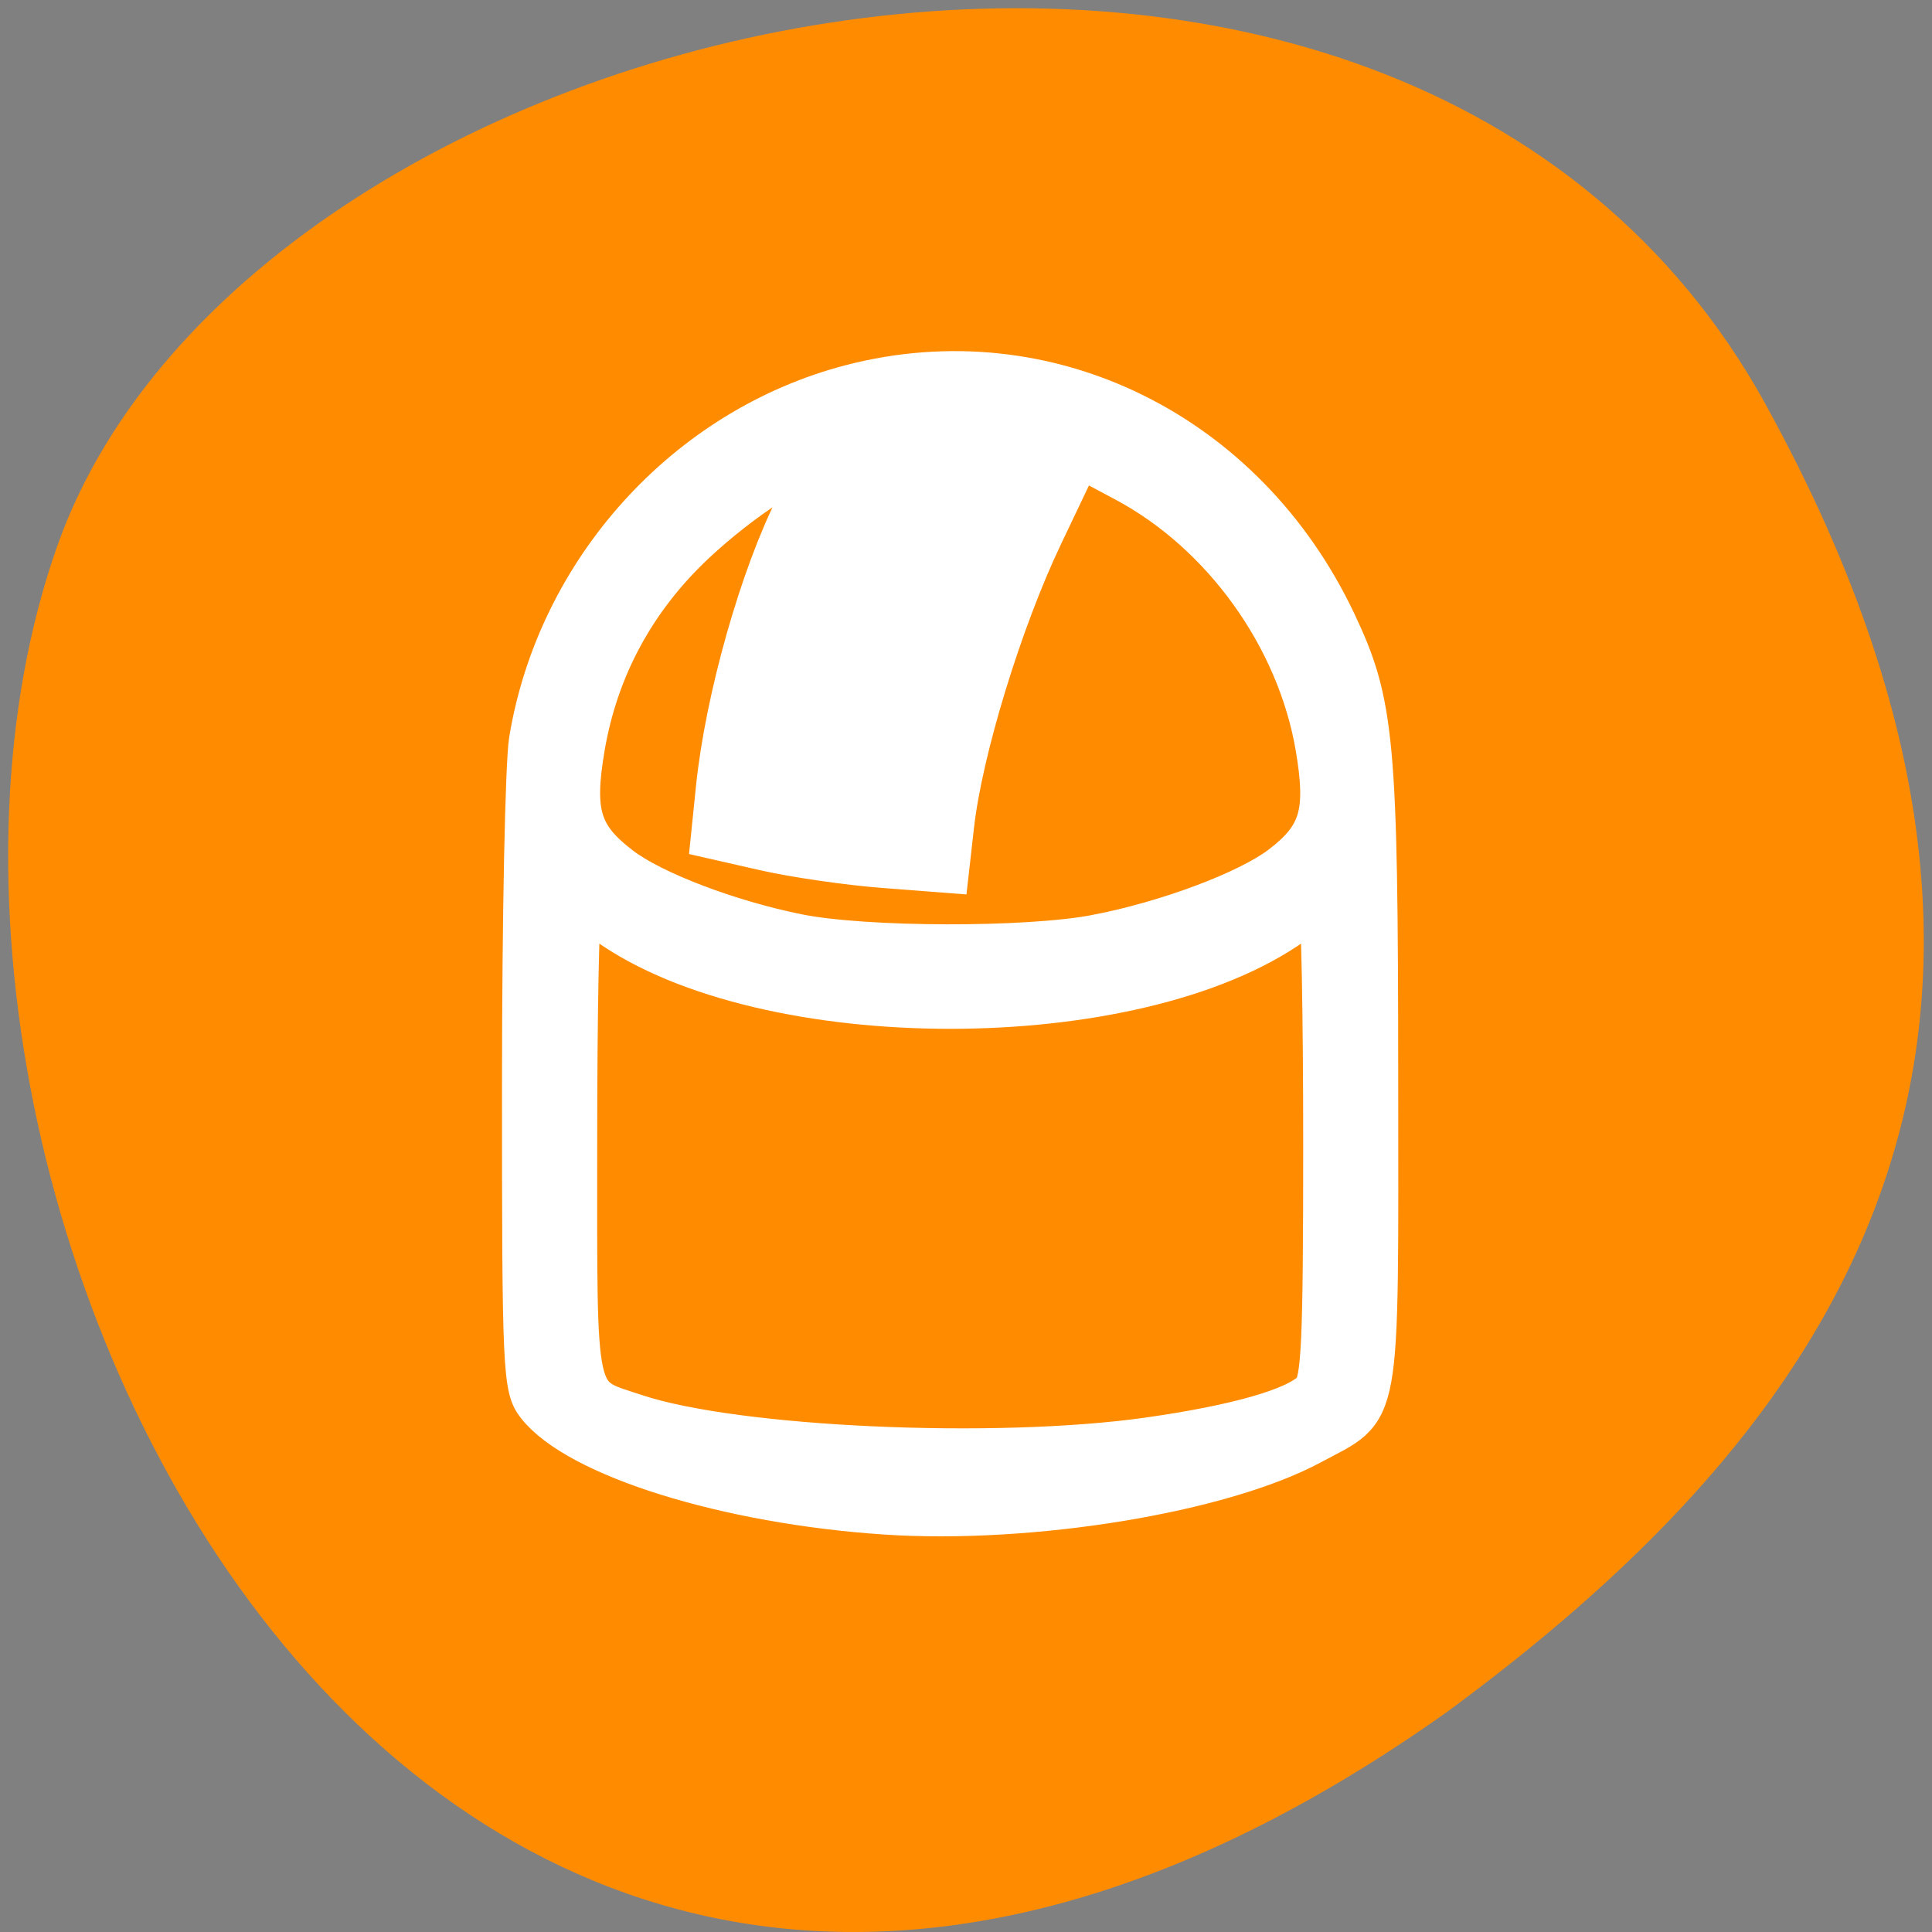 <svg xmlns="http://www.w3.org/2000/svg" viewBox="0 0 256 256"><rect x="0" y="0" width="256" height="256" fill="#808080" stroke="none"/><path d="m 260.02 66.64 c -48.541 -88.14 -200.63 -53.931 -226.36 18.64 -30.66 86.45 49.14 250.63 184.3 154.45 45.527 -33.585 90.6 -84.949 42.05 -173.09 z" transform="translate(-26.04 -13.02)" style="fill:#ff8c00;color:#000"/><path d="m 8 1036.4 a 7 6 0 0 0 -0.92 0.059 7 6 0 0 0 -0.162 0.018 h -0.004 a 7 6 0 0 0 -5.914 5.9 7 3 0 0 0 0.012 0.1 7 2 0 0 1 -0.012 -0.1 v 8 a 7 2 0 0 0 7 2 7 2 0 0 0 7 -2 v -8 a 7 6 0 0 0 -4.316 -5.535 h 0.002 a 7 6 0 0 0 -0.055 -0.018 7 6 0 0 0 -0.391 -0.119 7 6 0 0 0 -0.281 -0.08 7 6 0 0 0 -0.381 -0.082 7 6 0 0 0 -0.303 -0.059 7 6 0 0 0 -0.371 -0.045 7 6 0 0 0 -0.328 -0.035 7 6 0 0 0 -0.577 -0.1 z m 2.115 1.326 a 6 5 0 0 1 3.885 4.7 6 2 0 0 1 -6 2 6 2 0 0 1 -6 -2 6 5 0 0 1 3.752 -4.633 c -1.024 1.486 -1.561 3.427 -1.711 5.133 a 6 2 0 0 0 3.959 0.5 c 0.299 -2.495 1.193 -4.245 2.115 -5.674 z m -8.115 6.2 a 7 3 0 0 0 6 1.463 7 3 0 0 0 6 -1.461 v 6.461 a 6 1 0 0 1 -6 1 6 1 0 0 1 -6 -1 v -6.463 z" transform="matrix(8.15 0 0 9.555 60.683 -9854.29)" style="opacity:0.5"/><path d="m 117.31 200.57 c -20.942 -1.39 -40.748 -7.561 -46.1 -14.363 -1.825 -2.32 -1.929 -4.621 -1.924 -42.508 0.003 -22.03 0.419 -42.558 0.923 -45.616 3.719 -22.539 20.783 -41.38 42.602 -47.03 25.897 -6.711 52.2 6.186 64.15 31.456 5.066 10.708 5.522 15.663 5.541 60.18 0.02 46.649 0.569 43.593 -8.737 48.613 -11.868 6.402 -37.15 10.552 -56.46 9.27 z m 34.883 -9.997 c 11.628 -1.648 19.423 -3.87 21.752 -6.199 1.265 -1.265 1.503 -6.451 1.503 -32.775 0 -17.2 -0.271 -31.27 -0.602 -31.27 -0.331 0 -1.902 0.925 -3.49 2.056 -20.921 14.897 -69.984 14.897 -90.9 0 -1.588 -1.131 -3.159 -2.056 -3.49 -2.056 -0.331 0 -0.602 14.07 -0.602 31.27 0 35.15 -0.443 33.13 7.891 35.901 13.216 4.39 47.665 5.948 67.943 3.074 z m -6.914 -66.62 c 9.378 -1.801 20.1 -5.819 24.518 -9.191 5.159 -3.935 6.09 -7.083 4.638 -15.69 -2.463 -14.605 -12.381 -28.418 -25.377 -35.34 l -6.02 -3.208 l -4.972 10.437 c -5.375 11.282 -10.628 28.434 -11.752 38.38 l -0.703 6.21 l -8.568 -0.659 c -4.712 -0.362 -11.757 -1.384 -15.654 -2.27 l -7.087 -1.612 l 0.673 -6.567 c 1.21 -11.814 5.839 -28.16 10.637 -37.566 1.228 -2.407 2.02 -4.591 1.754 -4.854 -1.082 -1.082 -9.121 4.111 -15.28 9.873 -7.949 7.435 -12.937 16.652 -14.714 27.18 -1.464 8.68 -0.526 11.751 4.839 15.843 4.289 3.271 14.327 7.097 23.469 8.944 8.911 1.801 30.441 1.852 39.597 0.094 z" style="fill:#fff;stroke:#fff;fill-rule:evenodd;stroke-width:5.535"/></svg>